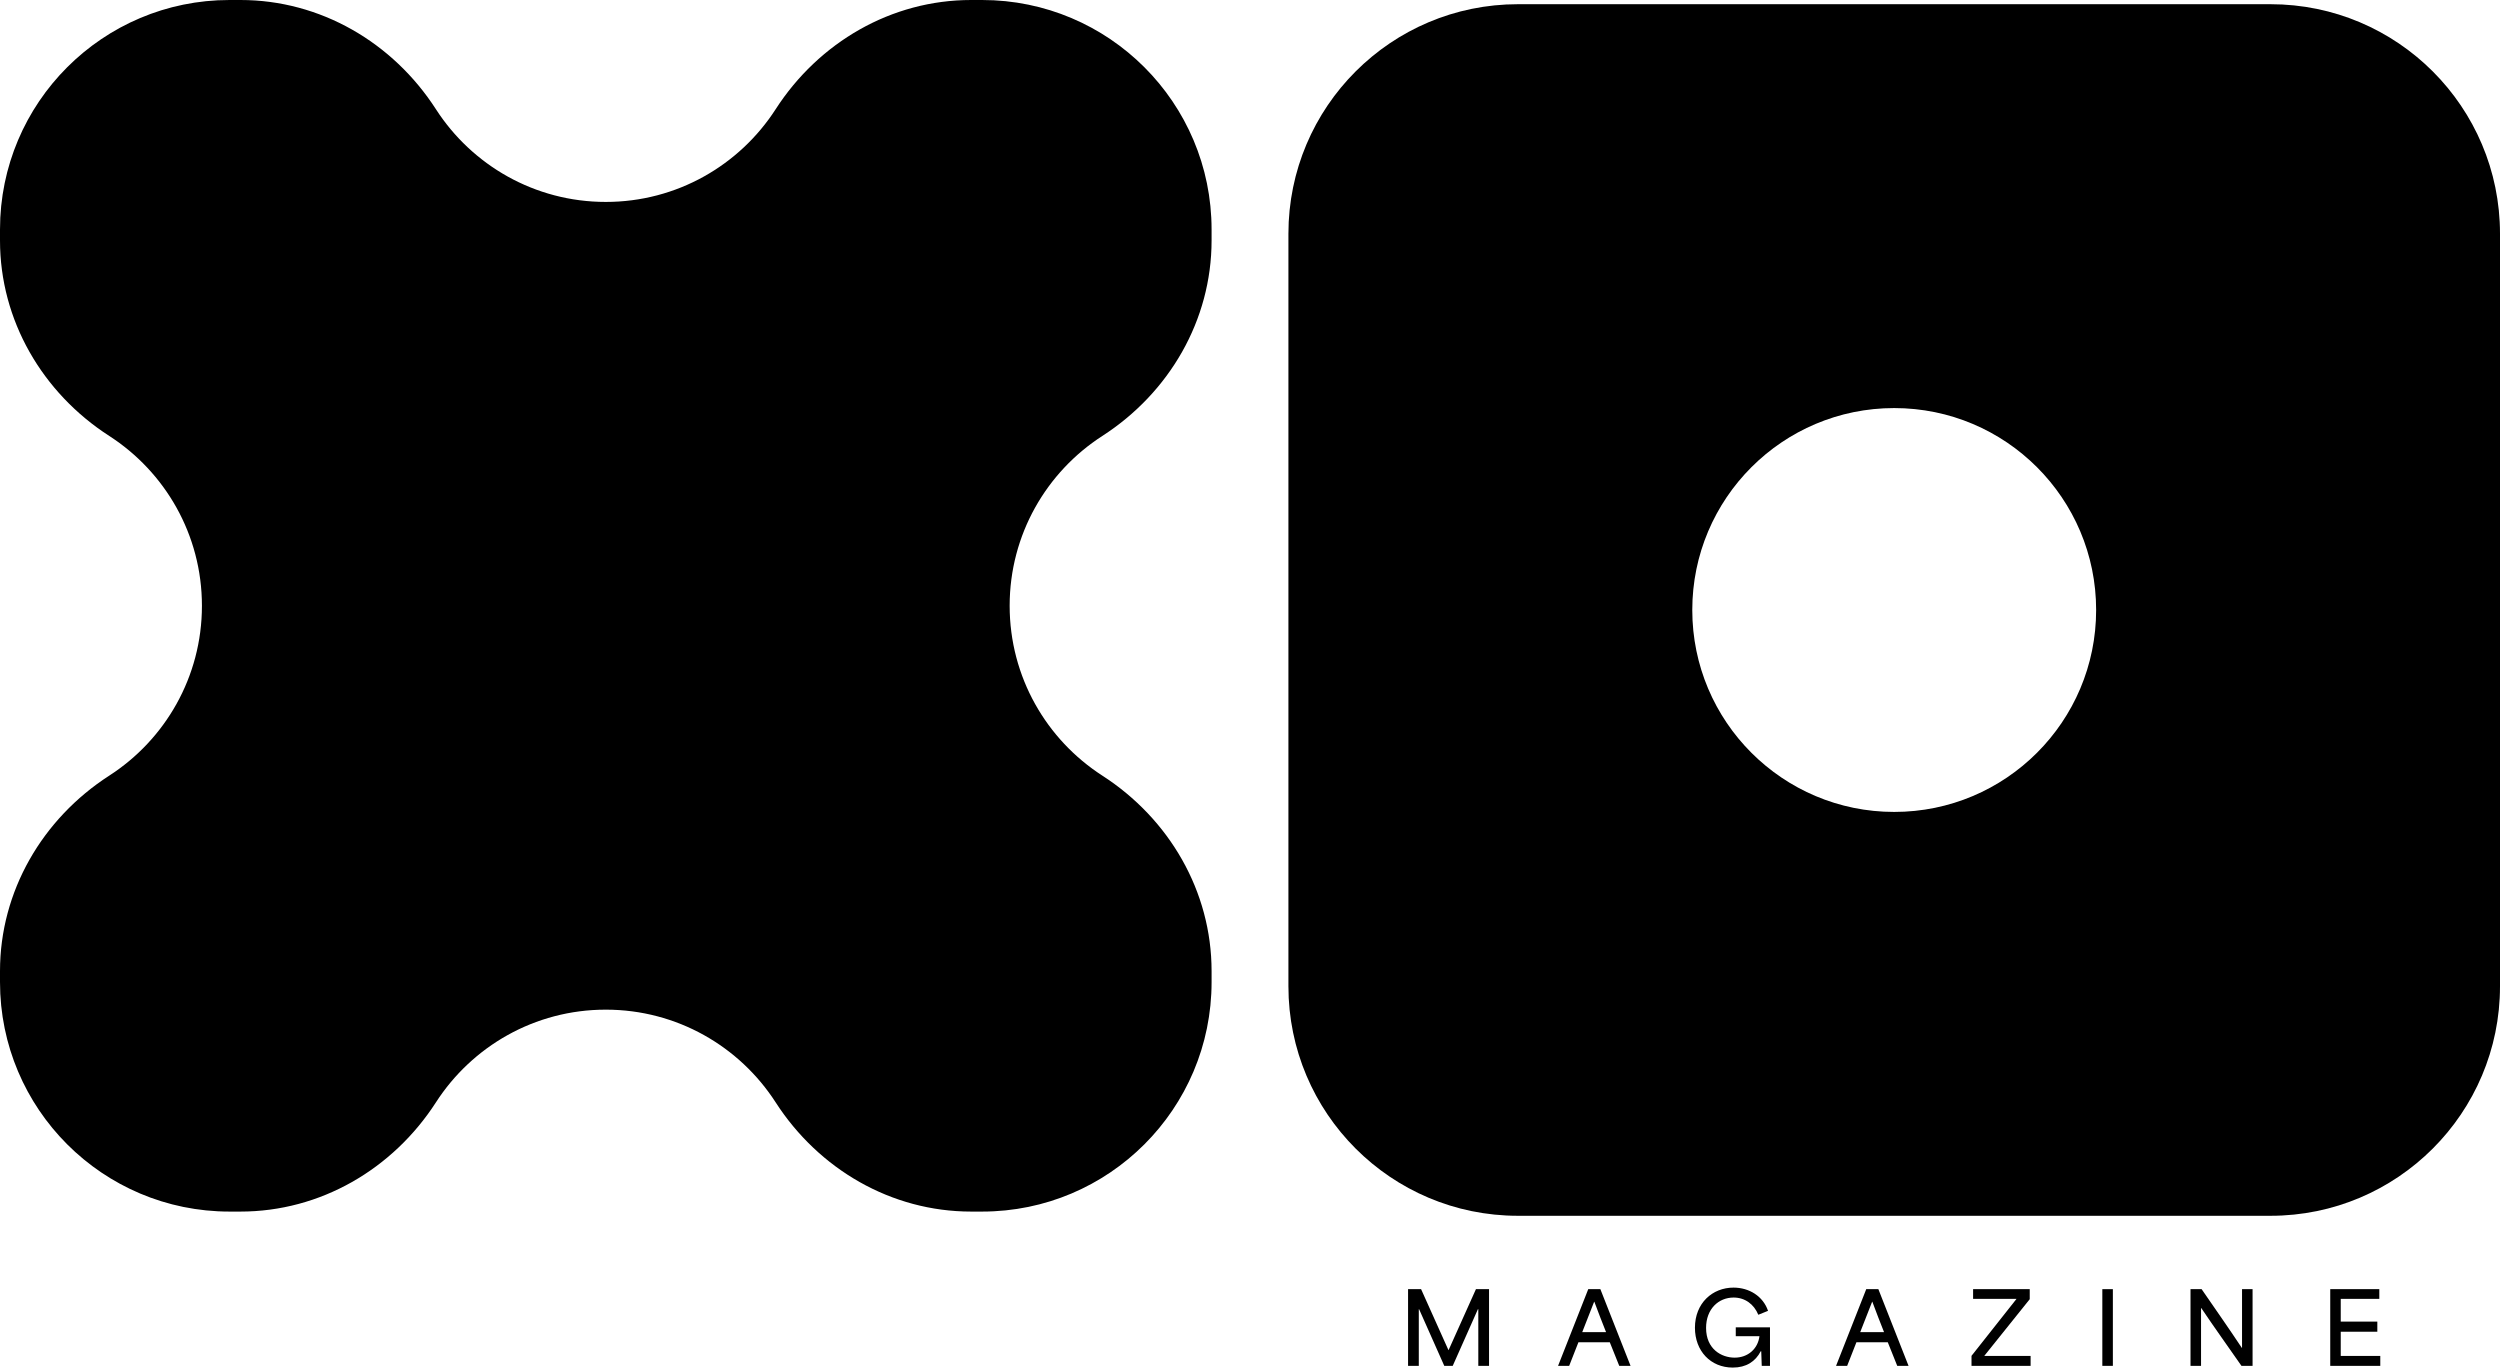 <?xml version="1.0" encoding="UTF-8"?><svg id="Layer_2" xmlns="http://www.w3.org/2000/svg" viewBox="0 0 742.83 406.34"><g id="Layer_1-2"><g><g><g><path d="M418.39,383.05h3.86c2.72,6.02,5.44,12.07,8.12,18.09h.06c2.72-6.02,5.41-12.07,8.12-18.09h3.89v22.79h-3.19v-16.83h-.12c-2.48,5.61-5,11.22-7.48,16.83h-2.51c-2.48-5.61-5-11.22-7.48-16.83h-.09v16.83h-3.19v-22.79Z"/><path d="M471.92,383.05h3.6l8.97,22.79h-3.36l-2.81-7.01h-9.32c-.94,2.34-1.81,4.68-2.75,7.01h-3.3l8.97-22.79Zm5.29,12.77c-1.14-2.86-2.37-6.02-3.48-9.03h-.06l-3.54,9.03h7.07Z"/><path d="M503.62,394.51c0-7.31,5.2-11.92,11.46-11.92,4.65,0,8.77,2.54,10.26,6.9l-2.89,1.17c-1.29-3.13-3.95-5.12-7.34-5.12-4.44,0-8.18,3.36-8.18,9.03,0,6.28,4.56,8.83,8.5,8.83s6.9-2.63,7.36-6.37h-7.04v-2.63h10.17v11.45h-2.45c-.06-1.43-.09-2.92-.15-4.35h-.15c-1.58,3.07-4.35,4.85-8.3,4.85-6.58,0-11.25-4.91-11.25-11.84Z"/><path d="M554.52,383.05h3.6l8.97,22.79h-3.36l-2.81-7.01h-9.32c-.94,2.34-1.81,4.68-2.75,7.01h-3.3l8.97-22.79Zm5.29,12.77c-1.14-2.86-2.37-6.02-3.48-9.03h-.06l-3.54,9.03h7.07Z"/><path d="M599.16,385.97v-.03h-12.89v-2.89h16.83v2.98c-4.5,5.61-8.97,11.22-13.47,16.8v.06h13.73v2.95h-17.56v-2.98c4.44-5.61,8.91-11.25,13.35-16.89Z"/><path d="M624.67,383.05h3.13v22.79h-3.13v-22.79Z"/><path d="M650.87,383.05h3.3c3.97,5.76,7.95,11.43,11.95,17.45h.06v-17.45h3.13v22.79h-3.3c-3.95-5.67-7.95-11.25-11.95-17.18h-.06v17.18h-3.13v-22.79Z"/><path d="M692.39,383.05h14.58v2.89h-11.46v6.75h10.87v3.01h-10.87v7.19h11.75v2.95h-14.87v-22.79Z"/></g><path d="M674.63,1.25h-223.6c-37.67,0-68.2,30.53-68.2,68.2v223.6c0,37.67,30.53,68.2,68.2,68.2h223.6c37.67,0,68.2-30.53,68.2-68.2V69.45c0-37.67-30.53-68.2-68.2-68.2Zm-111.8,240c-33.14,0-60-26.86-60-60s26.86-60,60-60,60,26.86,60,60-26.86,60-60,60Z"/></g><path d="M300,180c0-21.17,10.97-39.78,27.53-50.46,19.91-12.84,32.47-34.4,32.47-58.09v-3.25C360,30.53,329.47,0,291.8,0h-3.25c-23.69,0-45.25,12.56-58.09,32.47-10.68,16.56-29.29,27.53-50.46,27.53s-39.78-10.97-50.46-27.53C116.7,12.56,95.14,0,71.45,0h-3.25C30.53,0,0,30.53,0,68.2v3.25c0,23.69,12.56,45.25,32.47,58.09,16.56,10.68,27.53,29.29,27.53,50.46s-10.97,39.78-27.53,50.46C12.56,243.3,0,264.86,0,288.55v3.25c0,37.67,30.53,68.2,68.2,68.2h3.25c23.69,0,45.25-12.56,58.09-32.47,10.68-16.56,29.29-27.53,50.46-27.53s39.78,10.97,50.46,27.53c12.84,19.91,34.4,32.47,58.09,32.47h3.25c37.67,0,68.2-30.53,68.2-68.2v-3.25c0-23.69-12.56-45.25-32.47-58.09-16.56-10.68-27.53-29.29-27.53-50.46Z"/></g></g></svg>